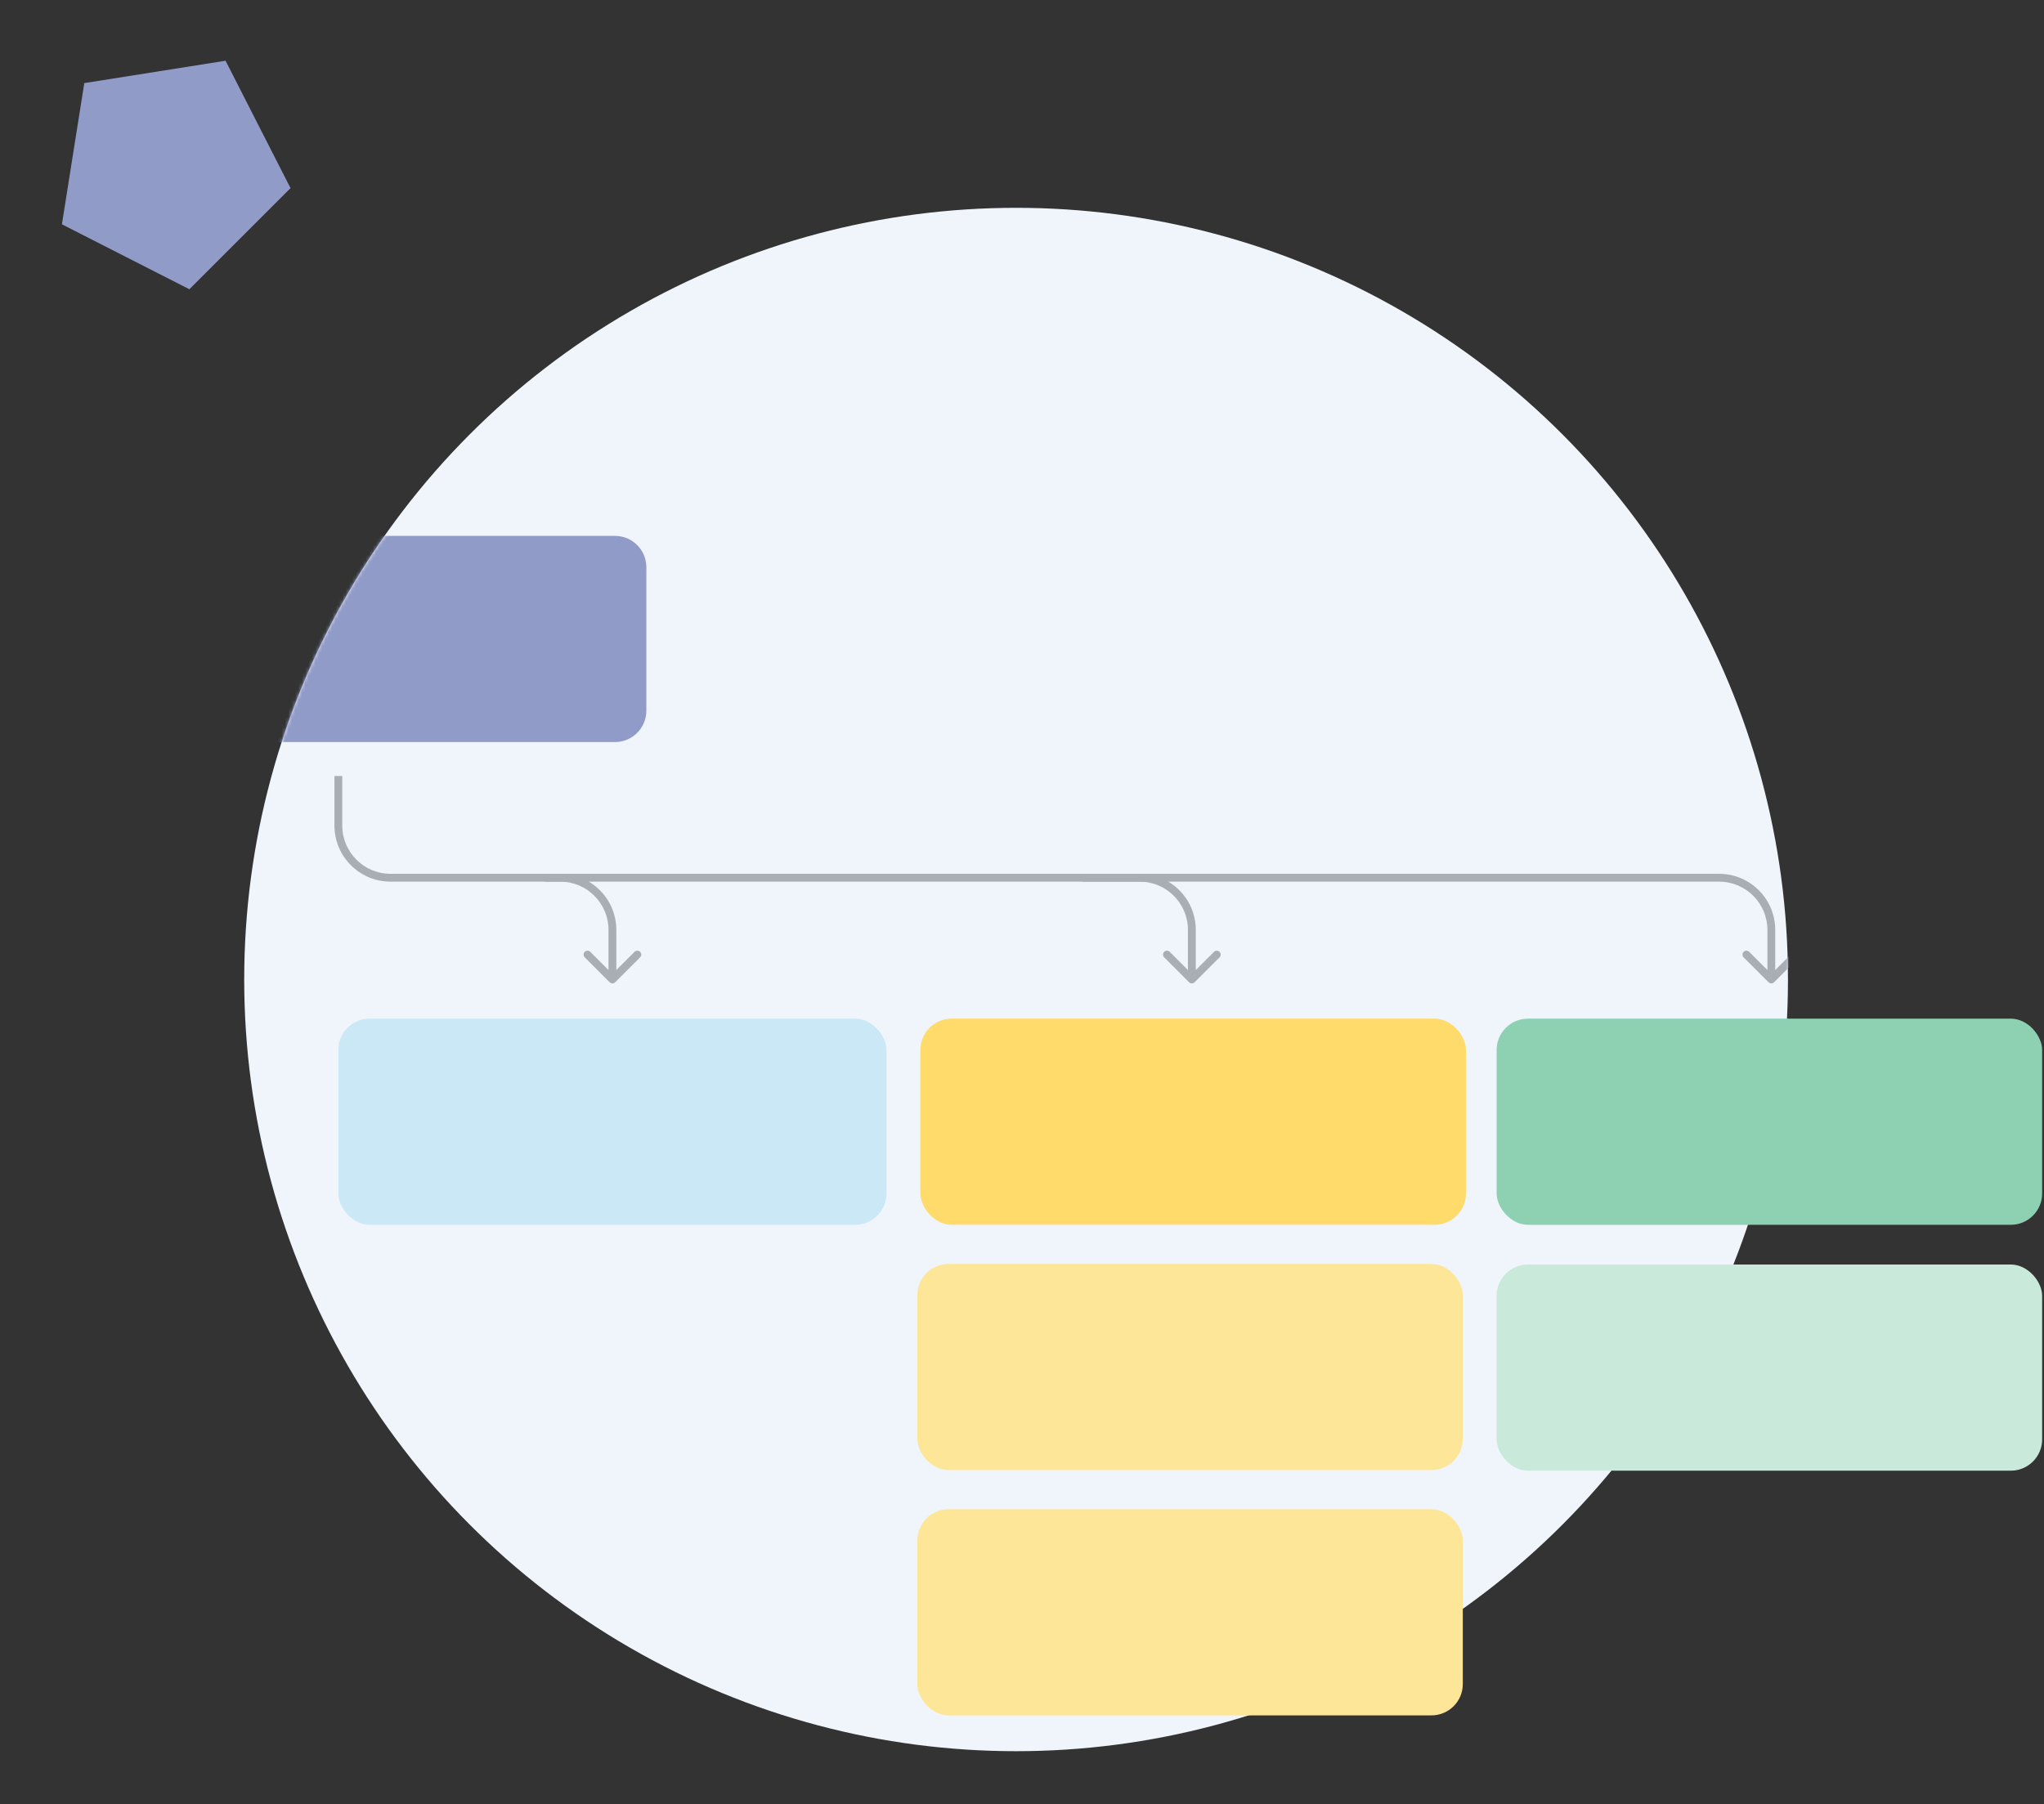 <svg width="606" height="535" viewBox="0 0 606 535" fill="none" xmlns="http://www.w3.org/2000/svg">
<rect x="0" y="0" width="606" height="535" fill="#333333" stroke="none"/>
<circle cx="301.249" cy="290.472" r="228.845" fill="#F0F4FB"/>
<mask id="mask0" mask-type="alpha" maskUnits="userSpaceOnUse" x="72" y="61" width="459" height="459">
<circle cx="301.249" cy="290.472" r="228.845" fill="#DEF0FA"/>
</mask>
<g mask="url(#mask0)">
<rect x="100.313" y="302.079" width="162.507" height="61.134" rx="9.286" fill="#CBE8F7"/>
<rect x="272.881" y="302.079" width="161.733" height="61.134" rx="9.286" fill="#FEDB6B"/>
<rect x="444.674" y="302.079" width="161.733" height="61.134" rx="9.286" fill="#CBE8F7"/>
<path d="M352.54 291.292C352.993 291.746 353.728 291.746 354.181 291.292L361.568 283.905C362.022 283.452 362.022 282.717 361.568 282.264C361.115 281.81 360.38 281.81 359.927 282.264L353.36 288.83L346.794 282.264C346.341 281.81 345.606 281.81 345.153 282.264C344.699 282.717 344.699 283.452 345.153 283.905L352.54 291.292ZM161.447 261.453L337.883 261.453L337.883 259.131L161.447 259.131L161.447 261.453ZM352.2 275.769L352.2 290.472L354.521 290.472L354.521 275.769L352.2 275.769ZM337.883 261.453C345.79 261.453 352.2 267.862 352.2 275.769L354.521 275.769C354.521 266.58 347.072 259.131 337.883 259.131L337.883 261.453Z" fill="#A9AEB4"/>
<path d="M524.332 291.292C524.786 291.746 525.52 291.746 525.974 291.292L533.361 283.905C533.814 283.452 533.814 282.717 533.361 282.264C532.908 281.81 532.173 281.81 531.719 282.264L525.153 288.83L518.587 282.264C518.133 281.81 517.398 281.81 516.945 282.264C516.492 282.717 516.492 283.452 516.945 283.905L524.332 291.292ZM320.858 261.453L509.676 261.453L509.676 259.131L320.858 259.131L320.858 261.453ZM523.992 275.769L523.992 290.472L526.314 290.472L526.314 275.769L523.992 275.769ZM509.676 261.453C517.583 261.453 523.992 267.862 523.992 275.769L526.314 275.769C526.314 266.58 518.865 259.131 509.676 259.131L509.676 261.453Z" fill="#A9AEB4"/>
<path d="M180.746 291.293C181.2 291.746 181.934 291.746 182.388 291.293L189.775 283.906C190.228 283.452 190.228 282.717 189.775 282.264C189.322 281.811 188.587 281.811 188.133 282.264L181.567 288.83L175.001 282.264C174.547 281.811 173.812 281.811 173.359 282.264C172.906 282.717 172.906 283.452 173.359 283.906L180.746 291.293ZM99.153 230.112L99.153 244.815L101.474 244.815L101.474 230.112L99.153 230.112ZM115.79 261.453L166.09 261.453L166.09 259.131L115.79 259.131L115.79 261.453ZM180.406 275.769L180.406 290.472L182.728 290.472L182.728 275.769L180.406 275.769ZM166.09 261.453C173.997 261.453 180.406 267.862 180.406 275.769L182.728 275.769C182.728 266.58 175.279 259.131 166.09 259.131L166.09 261.453ZM99.153 244.815C99.153 254.004 106.602 261.453 115.79 261.453L115.79 259.131C107.884 259.131 101.474 252.722 101.474 244.815L99.153 244.815Z" fill="#A9AEB4"/>
<path d="M63.169 158.918L182.341 158.918C187.469 158.918 191.627 163.076 191.627 168.205L191.627 210.766C191.627 215.895 187.469 220.052 182.341 220.052L63.169 220.052L63.169 158.918Z" fill="#919BC8"/>
</g>
<rect x="271.957" y="374.821" width="161.733" height="61.134" rx="9.286" fill="#FEE698"/>
<rect x="271.957" y="447.562" width="161.733" height="61.134" rx="9.286" fill="#FEE698"/>
<rect x="443.718" y="302.08" width="161.733" height="61.134" rx="9.286" fill="#8ED1B2"/>
<rect x="443.718" y="374.994" width="161.733" height="61.134" rx="9.286" fill="#C9E9DA"/>
<path fill-rule="evenodd" clip-rule="evenodd" d="M18.356 66.524L24.99 24.644L66.87 18.01L86.135 55.796L56.151 85.779L18.356 66.524Z" fill="#919BC8"/>
</svg>

